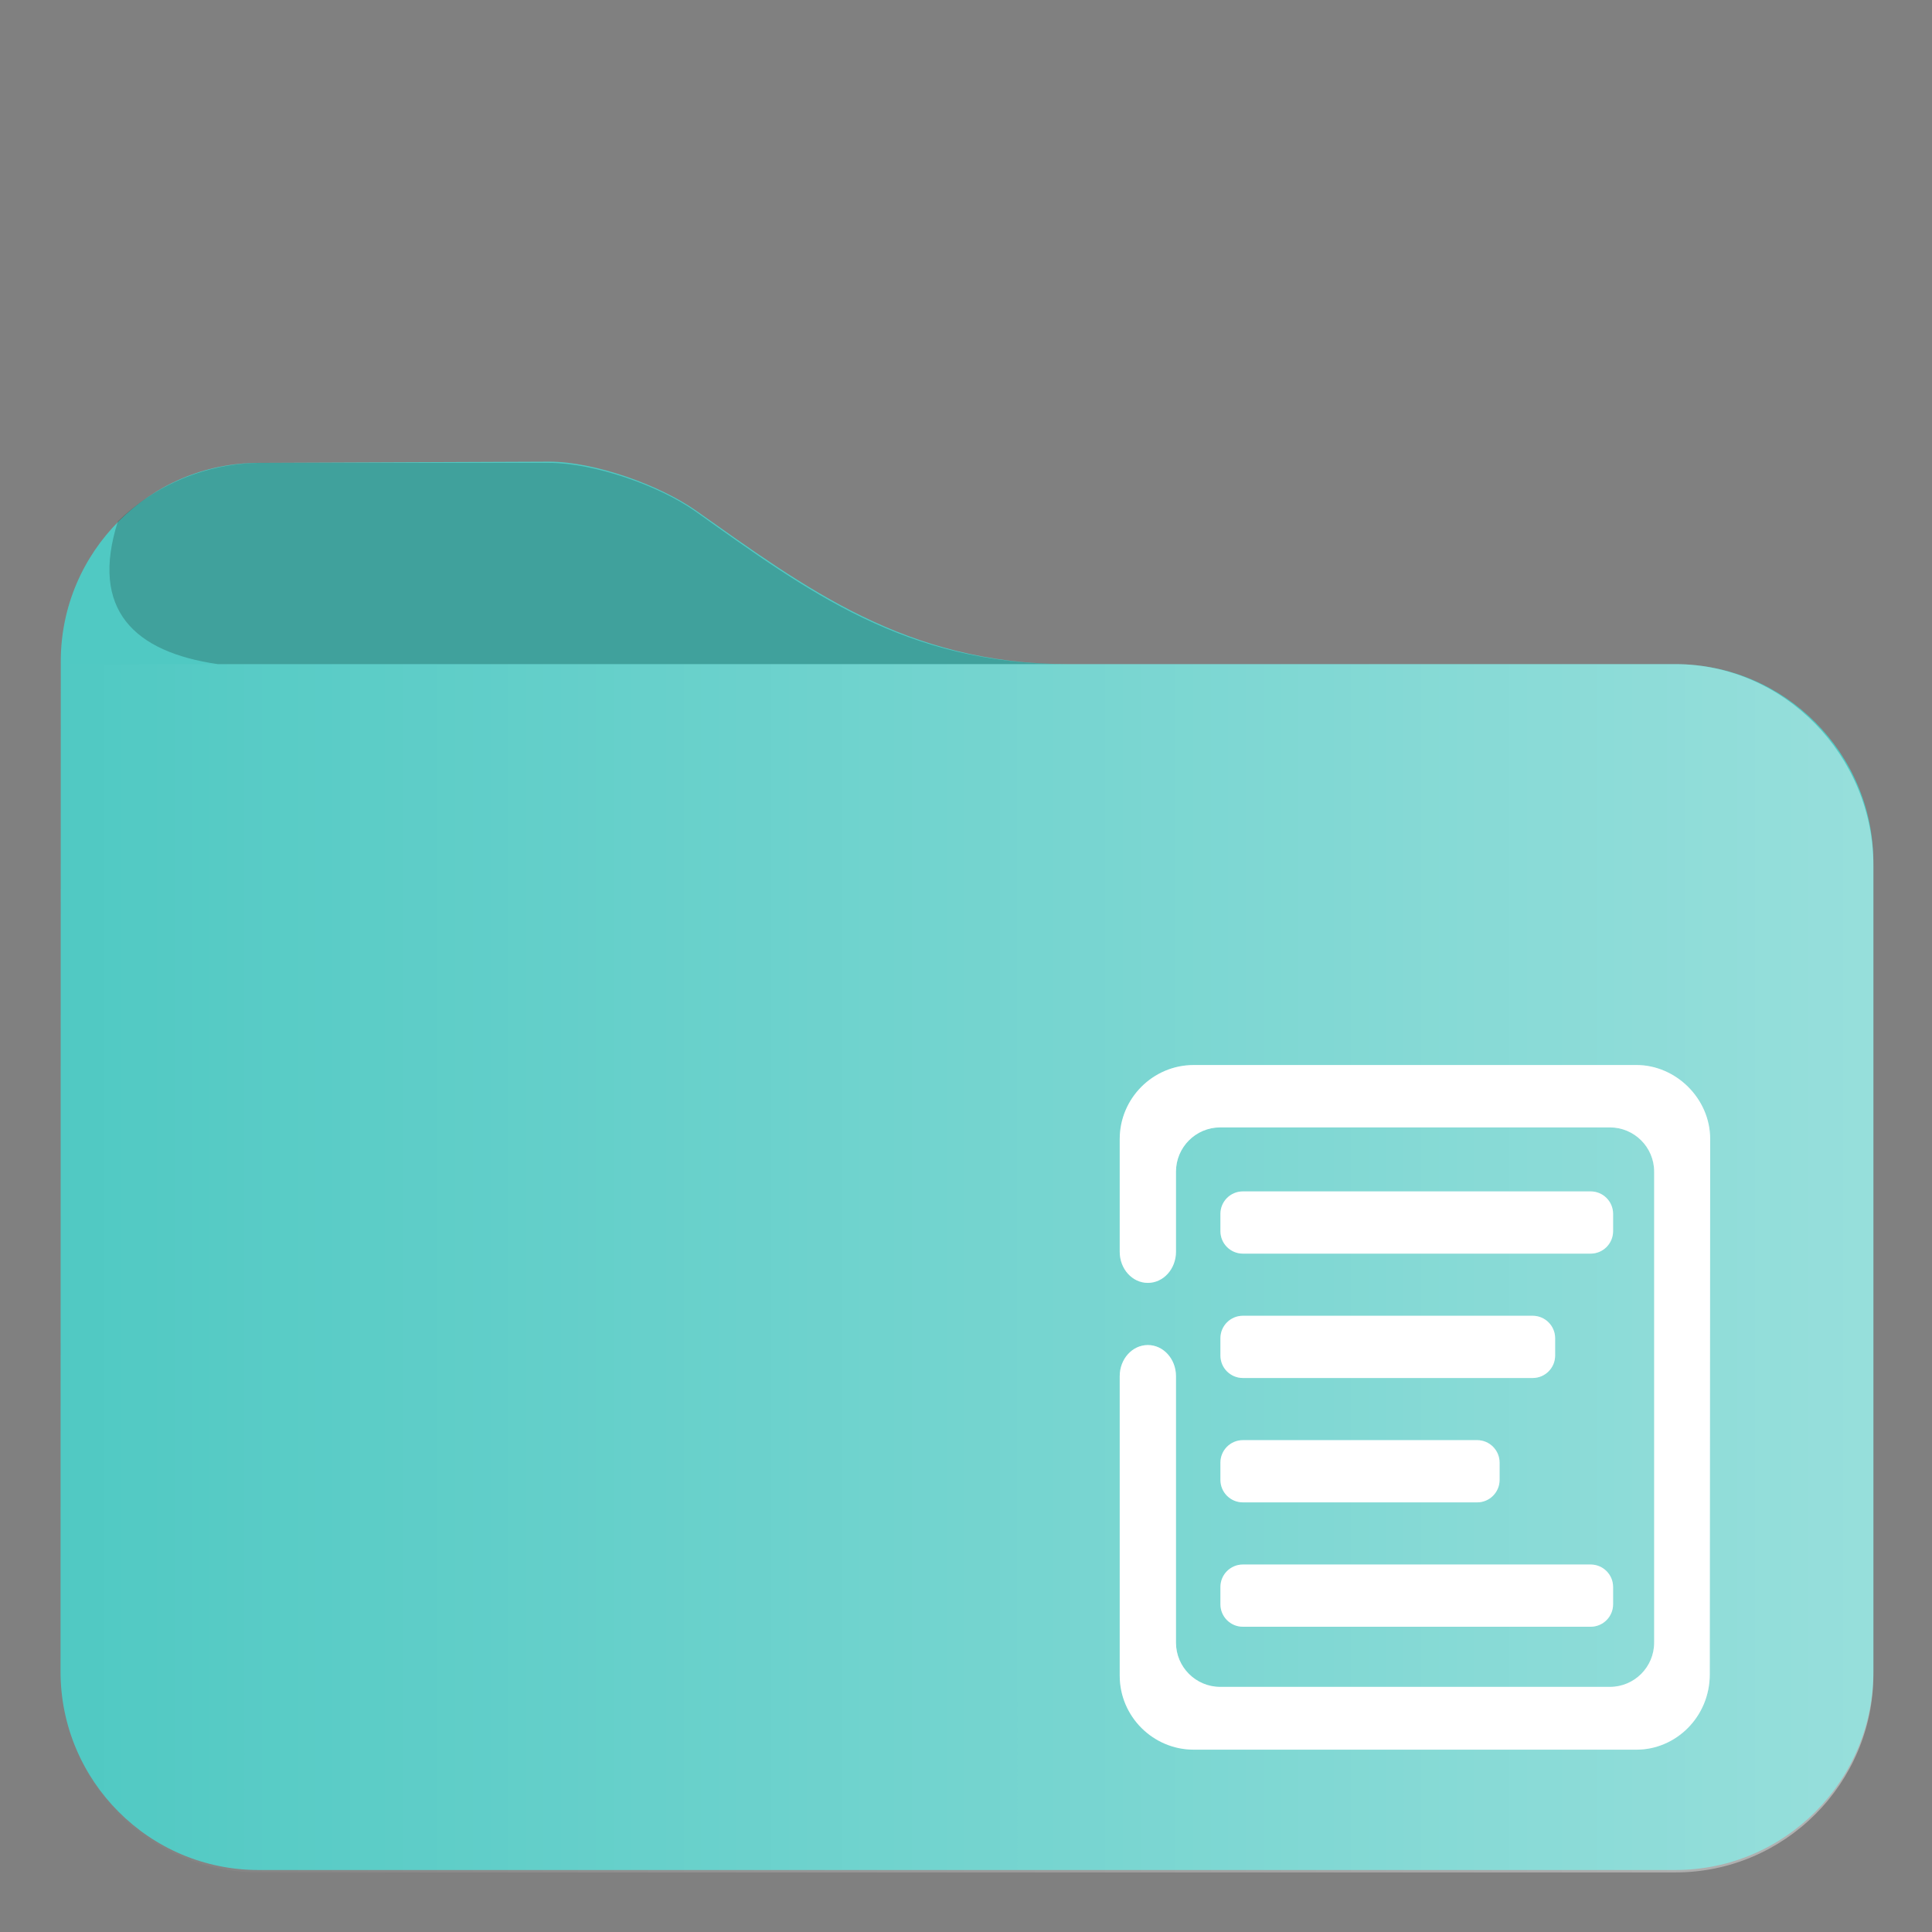 <?xml version="1.0" encoding="UTF-8"?>
<svg id="svg5" width="48pt" height="48pt" style="isolation:isolate" version="1.1" viewBox="0 0 48 48" xmlns="http://www.w3.org/2000/svg">
	<rect x="0" y="0" width="48" height="48" fill="#808080" stroke="none"/>
	<defs id="defs2">
		<style id="current-color-scheme" type="text/css">.ColorScheme-Text { color:#fff; }
.ColorScheme-Highlight { color:#50c9c3; }
.ColorScheme-HighlightedText { color:#fff }</style>
		<linearGradient id="a" x1="1.5" x2="46" y1="32" y2="32" gradientTransform="translate(-.001 -.557)" gradientUnits="userSpaceOnUse">
			<stop id="stop1" stop-color="#fff" stop-opacity="0" offset="0"/>
			<stop id="stop2" class="ColorScheme-HighlightedText" stop-color="currentColor" stop-opacity=".4" offset="1"/>
		</linearGradient>
	</defs>
	<path id="path2" class="ColorScheme-Highlight" d="m6.43 11.5c-2.71 0-4.92 2.21-4.92 4.93l-0.006 25.1c0 2.72 2.21 4.93 4.92 4.93h35.2c2.71 0 4.92-2.21 4.92-4.93v-20.1c0-2.72-2.21-4.93-4.92-4.93h-15.1c-4.02 0-6.53-1.91-9.24-3.82-0.904-0.634-2.52-1.21-3.63-1.21z" fill="currentColor"/>
	<path id="path3" d="m6.52 11.5c-1.41-0.004-2.69 0.568-3.59 1.45-0.703 2.2 0.405 3.25 2.48 3.55h21.1c-4.02 0-6.43-1.8-9.24-3.8-0.904-0.64-2.52-1.2-3.63-1.2z" fill-opacity=".2"/>
	<path id="path4" class="ColorScheme-HighlightedText" d="m1.51 16.5c-0.002 8.43-0.004 17.1-0.006 25.1 6e-7 2.71 2.21 4.92 4.92 4.92h35.2c2.71 0 4.92-2.21 4.92-4.92v-20.1c0-2.71-2.21-5-4.92-5z" fill="url(#a)"/>
	<path id="pathtext" class="ColorScheme-Text" d="m42.5 34.2m-0.021 7.4c-0.001 1.06-0.847 1.87-1.82 1.87h-11c-1.01 0-1.84-0.823-1.84-1.84v-7.44c0-0.427 0.313-0.773 0.699-0.773 0.386 0 0.699 0.346 0.699 0.773v6.62c0 0.609 0.494 1.1 1.1 1.1h9.68c0.609 0 1.1-0.494 1.1-1.1v-11.7c0-0.609-0.494-1.1-1.1-1.1h-9.68c-0.609 0-1.1 0.494-1.1 1.1v1.99c0 0.427-0.313 0.773-0.699 0.773-0.386 0-0.699-0.346-0.699-0.773v-2.8c0-1.01 0.823-1.84 1.84-1.84h11c0.97 0 1.83 0.825 1.83 1.84zm-11.6-12h8.64c0.308 0 0.558 0.25 0.558 0.558v0.43c0 0.308-0.25 0.558-0.558 0.558h-8.64c-0.308 0-0.558-0.25-0.558-0.558v-0.43c0-0.308 0.25-0.558 0.558-0.558zm0 6.18h5.82c0.308 0 0.558 0.25 0.558 0.558v0.43c0 0.308-0.25 0.558-0.558 0.558h-5.82c-0.308 0-0.558-0.25-0.558-0.558v-0.43c0-0.308 0.25-0.558 0.558-0.558zm0 3.09h8.64c0.308 0 0.558 0.25 0.558 0.558v0.43c0 0.308-0.25 0.558-0.558 0.558h-8.64c-0.308 0-0.558-0.25-0.558-0.558v-0.43c0-0.308 0.25-0.558 0.558-0.558zm0-6.18h7.2c0.308 0 0.558 0.25 0.558 0.558v0.43c0 0.308-0.25 0.558-0.558 0.558h-7.2c-0.308 0-0.558-0.25-0.558-0.558v-0.43c0-0.308 0.25-0.558 0.558-0.558z" fill="currentColor" fill-rule="evenodd" stroke-width=".386" style="isolation:isolate"/>
	<path id="path6" d="m42.5 34.2m-0.021 7.4c-0.001 1.06-0.847 1.87-1.82 1.87h-11c-1.01 0-1.84-0.823-1.84-1.84v-7.44c0-0.427 0.313-0.773 0.699-0.773 0.386 0 0.699 0.346 0.699 0.773v6.62c0 0.609 0.494 1.1 1.1 1.1h9.68c0.609 0 1.1-0.494 1.1-1.1v-11.7c0-0.609-0.494-1.1-1.1-1.1h-9.68c-0.609 0-1.1 0.494-1.1 1.1v1.99c0 0.427-0.313 0.773-0.699 0.773-0.386 0-0.699-0.346-0.699-0.773v-2.8c0-1.01 0.823-1.84 1.84-1.84h11c0.97 0 1.83 0.825 1.83 1.84zm-11.6-12h8.64c0.308 0 0.558 0.25 0.558 0.558v0.43c0 0.308-0.25 0.558-0.558 0.558h-8.64c-0.308 0-0.558-0.25-0.558-0.558v-0.43c0-0.308 0.25-0.558 0.558-0.558zm0 6.18h5.82c0.308 0 0.558 0.25 0.558 0.558v0.43c0 0.308-0.25 0.558-0.558 0.558h-5.82c-0.308 0-0.558-0.25-0.558-0.558v-0.43c0-0.308 0.25-0.558 0.558-0.558zm0 3.09h8.64c0.308 0 0.558 0.25 0.558 0.558v0.43c0 0.308-0.25 0.558-0.558 0.558h-8.64c-0.308 0-0.558-0.25-0.558-0.558v-0.43c0-0.308 0.25-0.558 0.558-0.558zm0-6.18h7.2c0.308 0 0.558 0.25 0.558 0.558v0.43c0 0.308-0.25 0.558-0.558 0.558h-7.2c-0.308 0-0.558-0.25-0.558-0.558v-0.43c0-0.308 0.25-0.558 0.558-0.558z" fill="#fff" fill-opacity=".2" fill-rule="evenodd" stroke-width=".386" style="isolation:isolate"/>
</svg>
